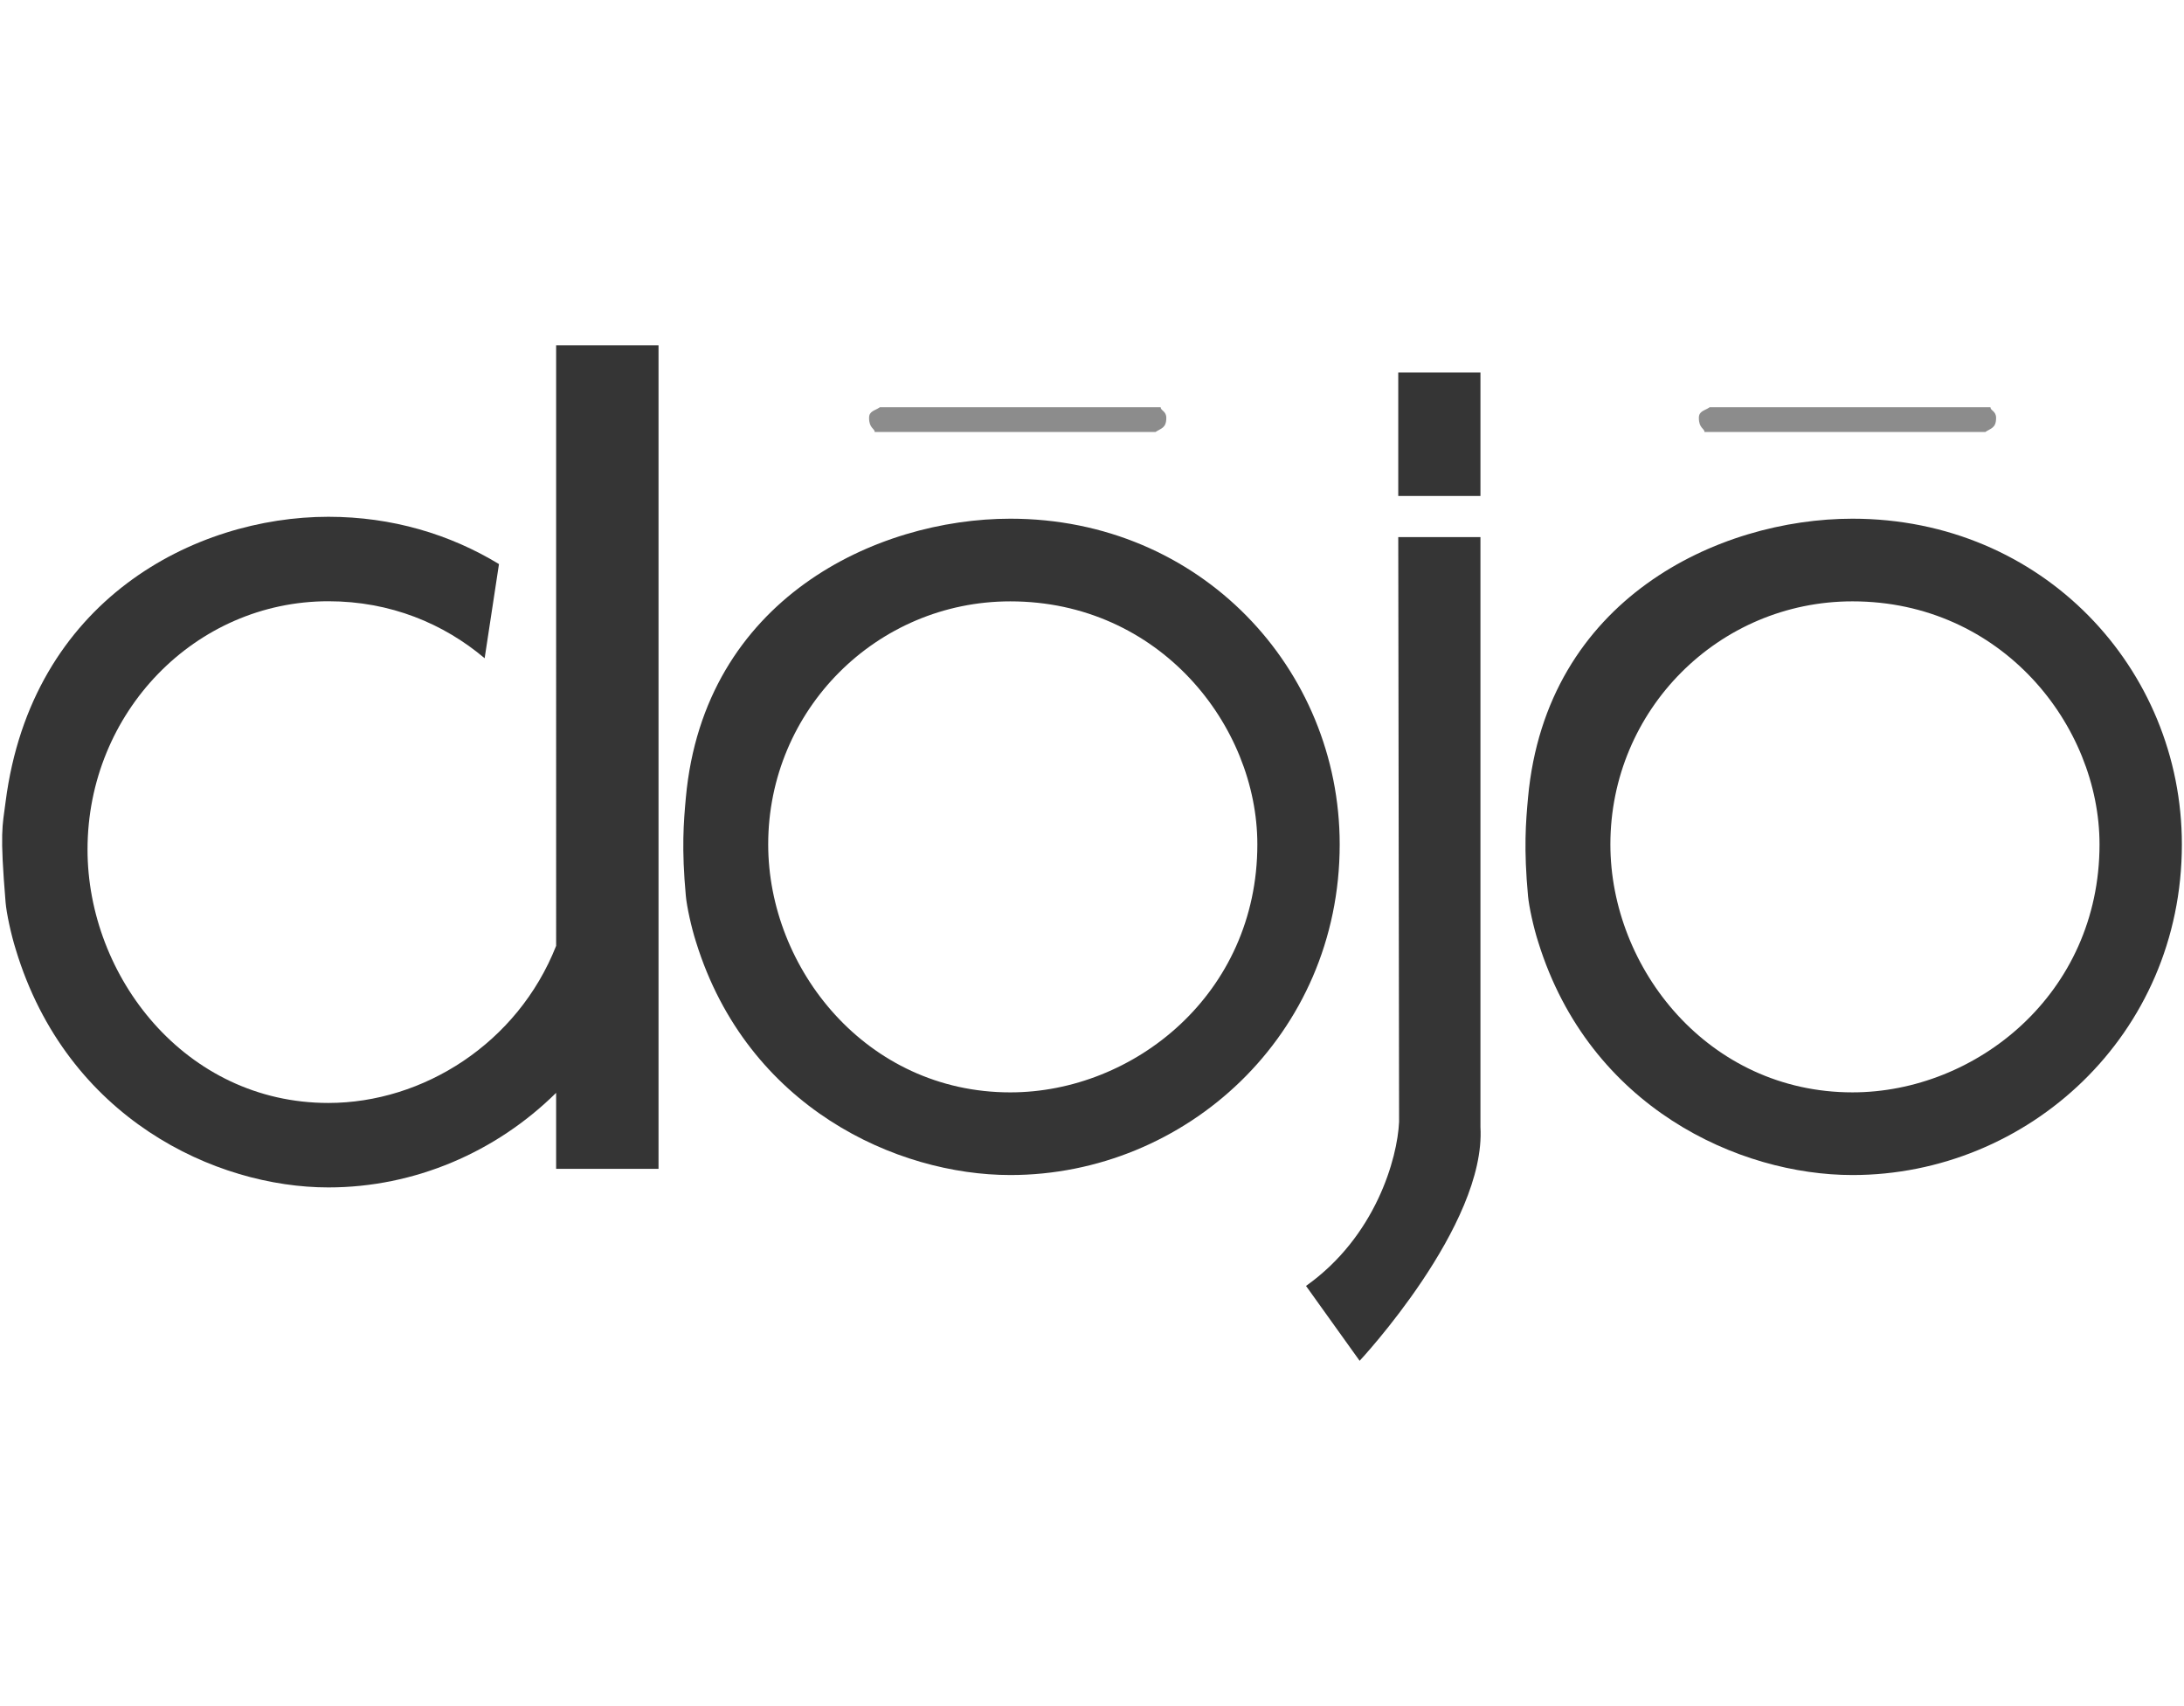 <?xml version="1.0" encoding="UTF-8" standalone="no"?>
<svg
   xmlns:dc="http://purl.org/dc/elements/1.1/"
   xmlns:cc="http://creativecommons.org/ns#"
   xmlns:rdf="http://www.w3.org/1999/02/22-rdf-syntax-ns#"
   xmlns:svg="http://www.w3.org/2000/svg"
   xmlns="http://www.w3.org/2000/svg"
   xmlns:sodipodi="http://sodipodi.sourceforge.net/DTD/sodipodi-0.dtd"
   xmlns:inkscape="http://www.inkscape.org/namespaces/inkscape"
   width="512"
   height="400"
   viewBox="0 0 512 400"
   version="1.1"
   preserveAspectRatio="xMidYMid"
   id="svg18"
   sodipodi:docname="logo-dojo.svg"
   inkscape:version="1.0.2 (1.0.2+r75+1)">
  <defs
     id="defs22" />
  <sodipodi:namedview
     pagecolor="#ffffff"
     bordercolor="#666666"
     borderopacity="1"
     objecttolerance="10"
     gridtolerance="10"
     guidetolerance="10"
     inkscape:pageopacity="0"
     inkscape:pageshadow="2"
     inkscape:window-width="2688"
     inkscape:window-height="1478"
     id="namedview20"
     showgrid="false"
     inkscape:zoom="3.3179916"
     inkscape:cx="256.60277"
     inkscape:cy="119.5"
     inkscape:window-x="0"
     inkscape:window-y="0"
     inkscape:window-maximized="1"
     inkscape:current-layer="svg18" />
  <g
     id="g16"
     transform="translate(-0.499,80.96)">
    <path
       d="m 130.873,0 h 24.006 v 193.077 h -24.006 v -17.82 c -14.07,13.909 -33.179,22.176 -53.393,22.176 -26.408,0 -61.266,-16.137 -73.27,-55.743 -1.154,-3.665 -2.197,-8.625 -2.4,-11.09 -1.376,-16.629 -0.746,-17.762 0,-23.565 C 7.904,59.618 46.271,40.2 77.481,40.2 c 14.933,0 28.519,4.109 39.995,11.088 l -3.362,22.079 c -9.601,-8.115 -22.084,-13.364 -36.632,-13.364 -31.21,0 -56.465,26.04 -56.465,58.219 0,29.702 22.853,59.407 56.465,59.407 22.183,0 44.365,-13.957 53.393,-36.835 V 0"
       fill="#353535"
       id="path2" />
    <path
       d="m 237.346,40.649 c -31.372,0 -71.797,18.793 -76.061,65.409 -0.525,5.743 -1.032,11.91 0,23.062 0.224,2.413 1.254,7.268 2.413,10.855 12.066,38.76 47.103,54.554 73.648,54.554 41.023,0 77.221,-32.752 77.221,-77.521 0,-41.185 -32.625,-76.36 -77.221,-76.36 z m 0,134.5 c -33.785,0 -56.756,-29.072 -56.756,-58.14 0,-31.494 25.384,-56.979 56.756,-56.979 34.943,0 57.916,29.071 57.916,56.979 0,35.079 -28.957,58.14 -57.916,58.14 z"
       fill="#353535"
       id="path4" />
    <path
       d="m 273.92,17.025 c 0,2.442 -1.317,2.442 -2.534,3.3 h -65.833 c 0,-0.857 -1.315,-0.857 -1.315,-3.3 0,-1.65 1.315,-1.65 2.533,-2.507 h 65.832 c 0,0.857 1.317,0.857 1.317,2.507"
       fill="#8c8c8c"
       id="path6" />
    <path
       d="m 328.296,6.376 h 19.267 V 35.322 H 328.296 Z"
       fill="#353535"
       id="path8" />
    <path
       d="m 347.563,183.281 c 1.345,23.061 -28.322,54.8 -28.322,54.8 l -12.572,-17.554 c 16.33,-11.579 21.435,-29.918 21.82,-38.453 L 328.296,44.97 h 19.267 V 183.281"
       fill="#353535"
       id="path10" />
    <path
       d="m 434.778,40.649 c -31.37,0 -71.795,18.792 -76.06,65.409 -0.525,5.742 -1.032,11.909 0,23.062 0.225,2.413 1.255,7.268 2.414,10.854 12.064,38.761 47.103,54.556 73.646,54.556 C 475.803,194.53 512,161.777 512,117.007 512,75.823 479.375,40.649 434.778,40.649 Z m 0,134.498 c -33.783,0 -56.753,-29.069 -56.753,-58.139 0,-31.494 25.383,-56.98 56.753,-56.98 34.945,0 57.917,29.072 57.917,56.98 0,35.08 -28.958,58.139 -57.917,58.139 z"
       fill="#353535"
       id="path12" />
    <path
       d="m 468.449,17.025 c 0,2.442 -1.315,2.442 -2.532,3.3 h -65.834 c 0,-0.857 -1.315,-0.857 -1.315,-3.3 0,-1.65 1.315,-1.65 2.532,-2.507 h 65.834 c 0,0.857 1.315,0.857 1.315,2.507"
       fill="#8c8c8c"
       id="path14" />
  </g>
</svg>
